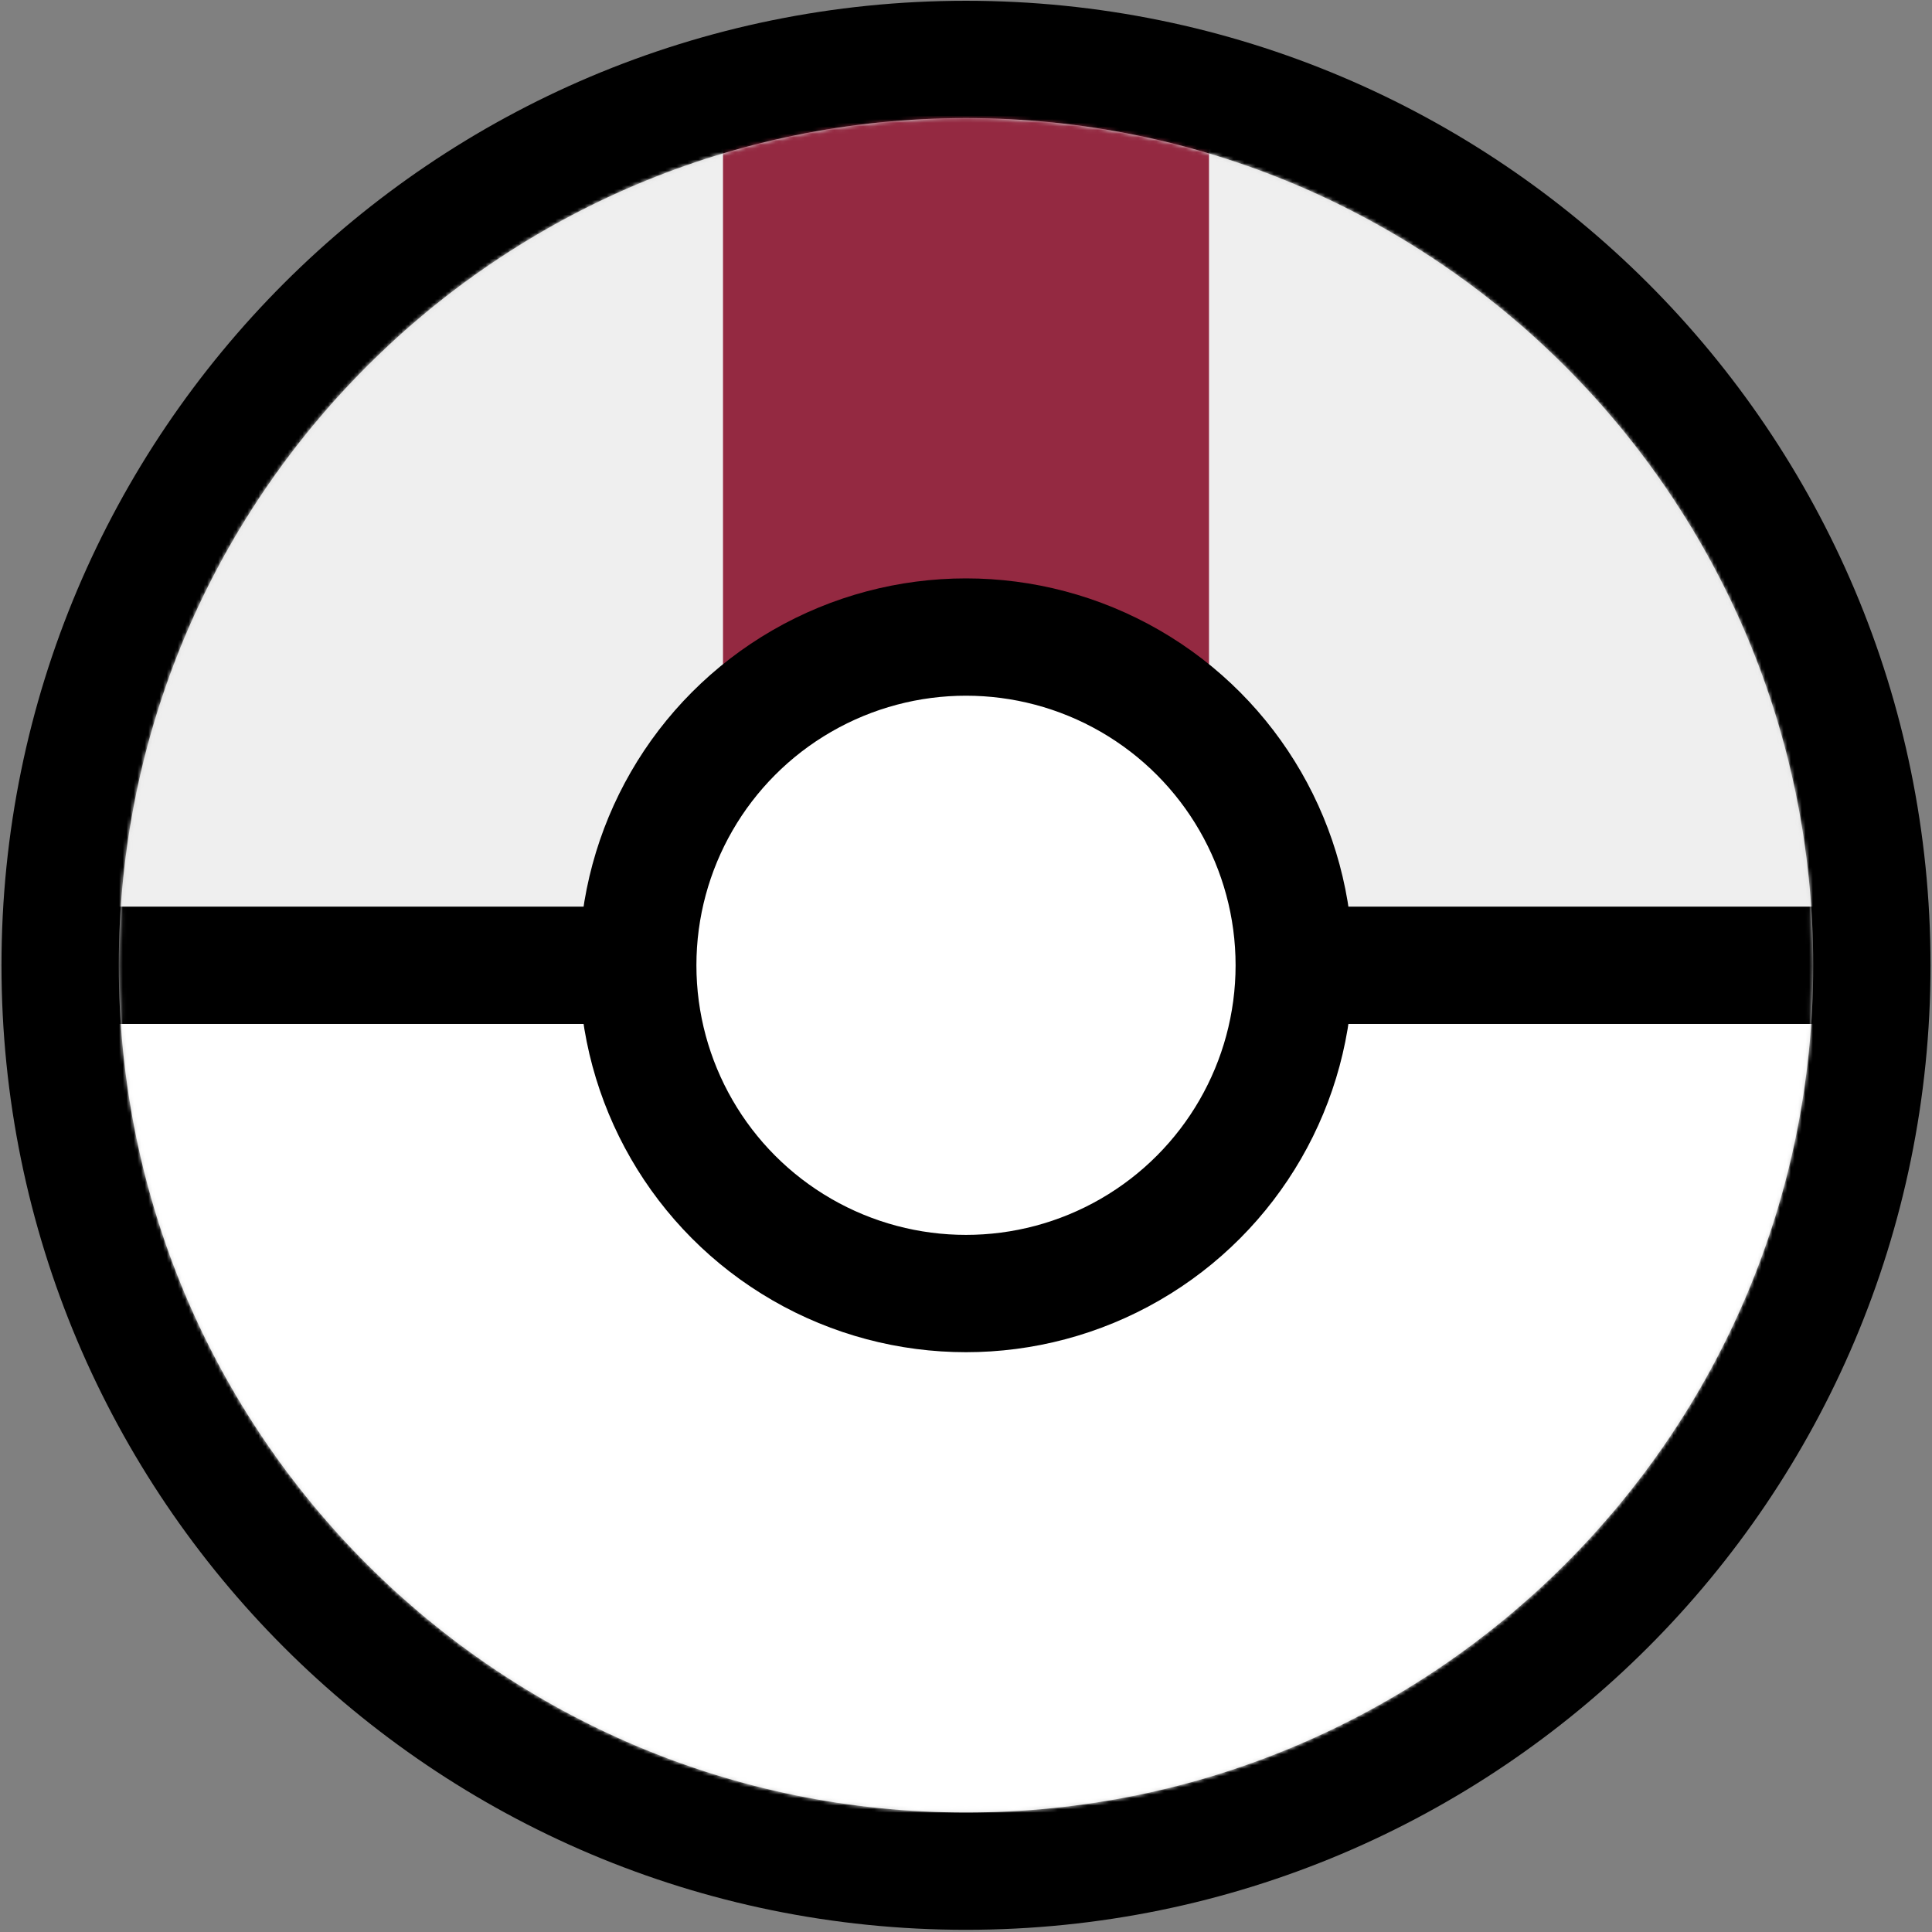 <svg width="527" height="527" viewBox="0 0 527 527" fill="none" xmlns="http://www.w3.org/2000/svg">
<rect x="0" y="0" width="527" height="527" fill="#808080" stroke="none"/>
<path d="M263.5 510.402C399.967 510.402 510.596 399.774 510.596 263.307C510.596 126.84 399.967 16.212 263.5 16.212C127.033 16.212 16.404 126.84 16.404 263.307C16.404 399.774 127.033 510.402 263.5 510.402Z" fill="#D9D9D9" stroke="black" stroke-width="32"/>
<mask id="mask0_14_73" style="mask-type:alpha" maskUnits="userSpaceOnUse" x="32" y="32" width="463" height="463">
<path d="M494.096 263.307C494.096 390.661 390.855 493.902 263.5 493.902C136.145 493.902 32.904 390.661 32.904 263.307C32.904 135.953 136.145 32.712 263.5 32.712C390.855 32.712 494.096 135.953 494.096 263.307Z" fill="#D9D9D9" stroke="black"/>
</mask>
<g mask="url(#mask0_14_73)">
<rect x="-1.966" y="25.911" width="553.077" height="262.311" fill="#EFEFEF"/>
<rect x="-1.966" y="270.23" width="553.077" height="224.172" fill="white"/>
<rect x="197.216" y="-21.789" width="132.568" height="266.734" fill="#942941"/>
<rect x="11.222" y="247.307" width="504.555" height="32" fill="black"/>
<circle cx="263.5" cy="263.307" r="89.537" fill="white" stroke="black" stroke-width="32"/>
</g>
</svg>

